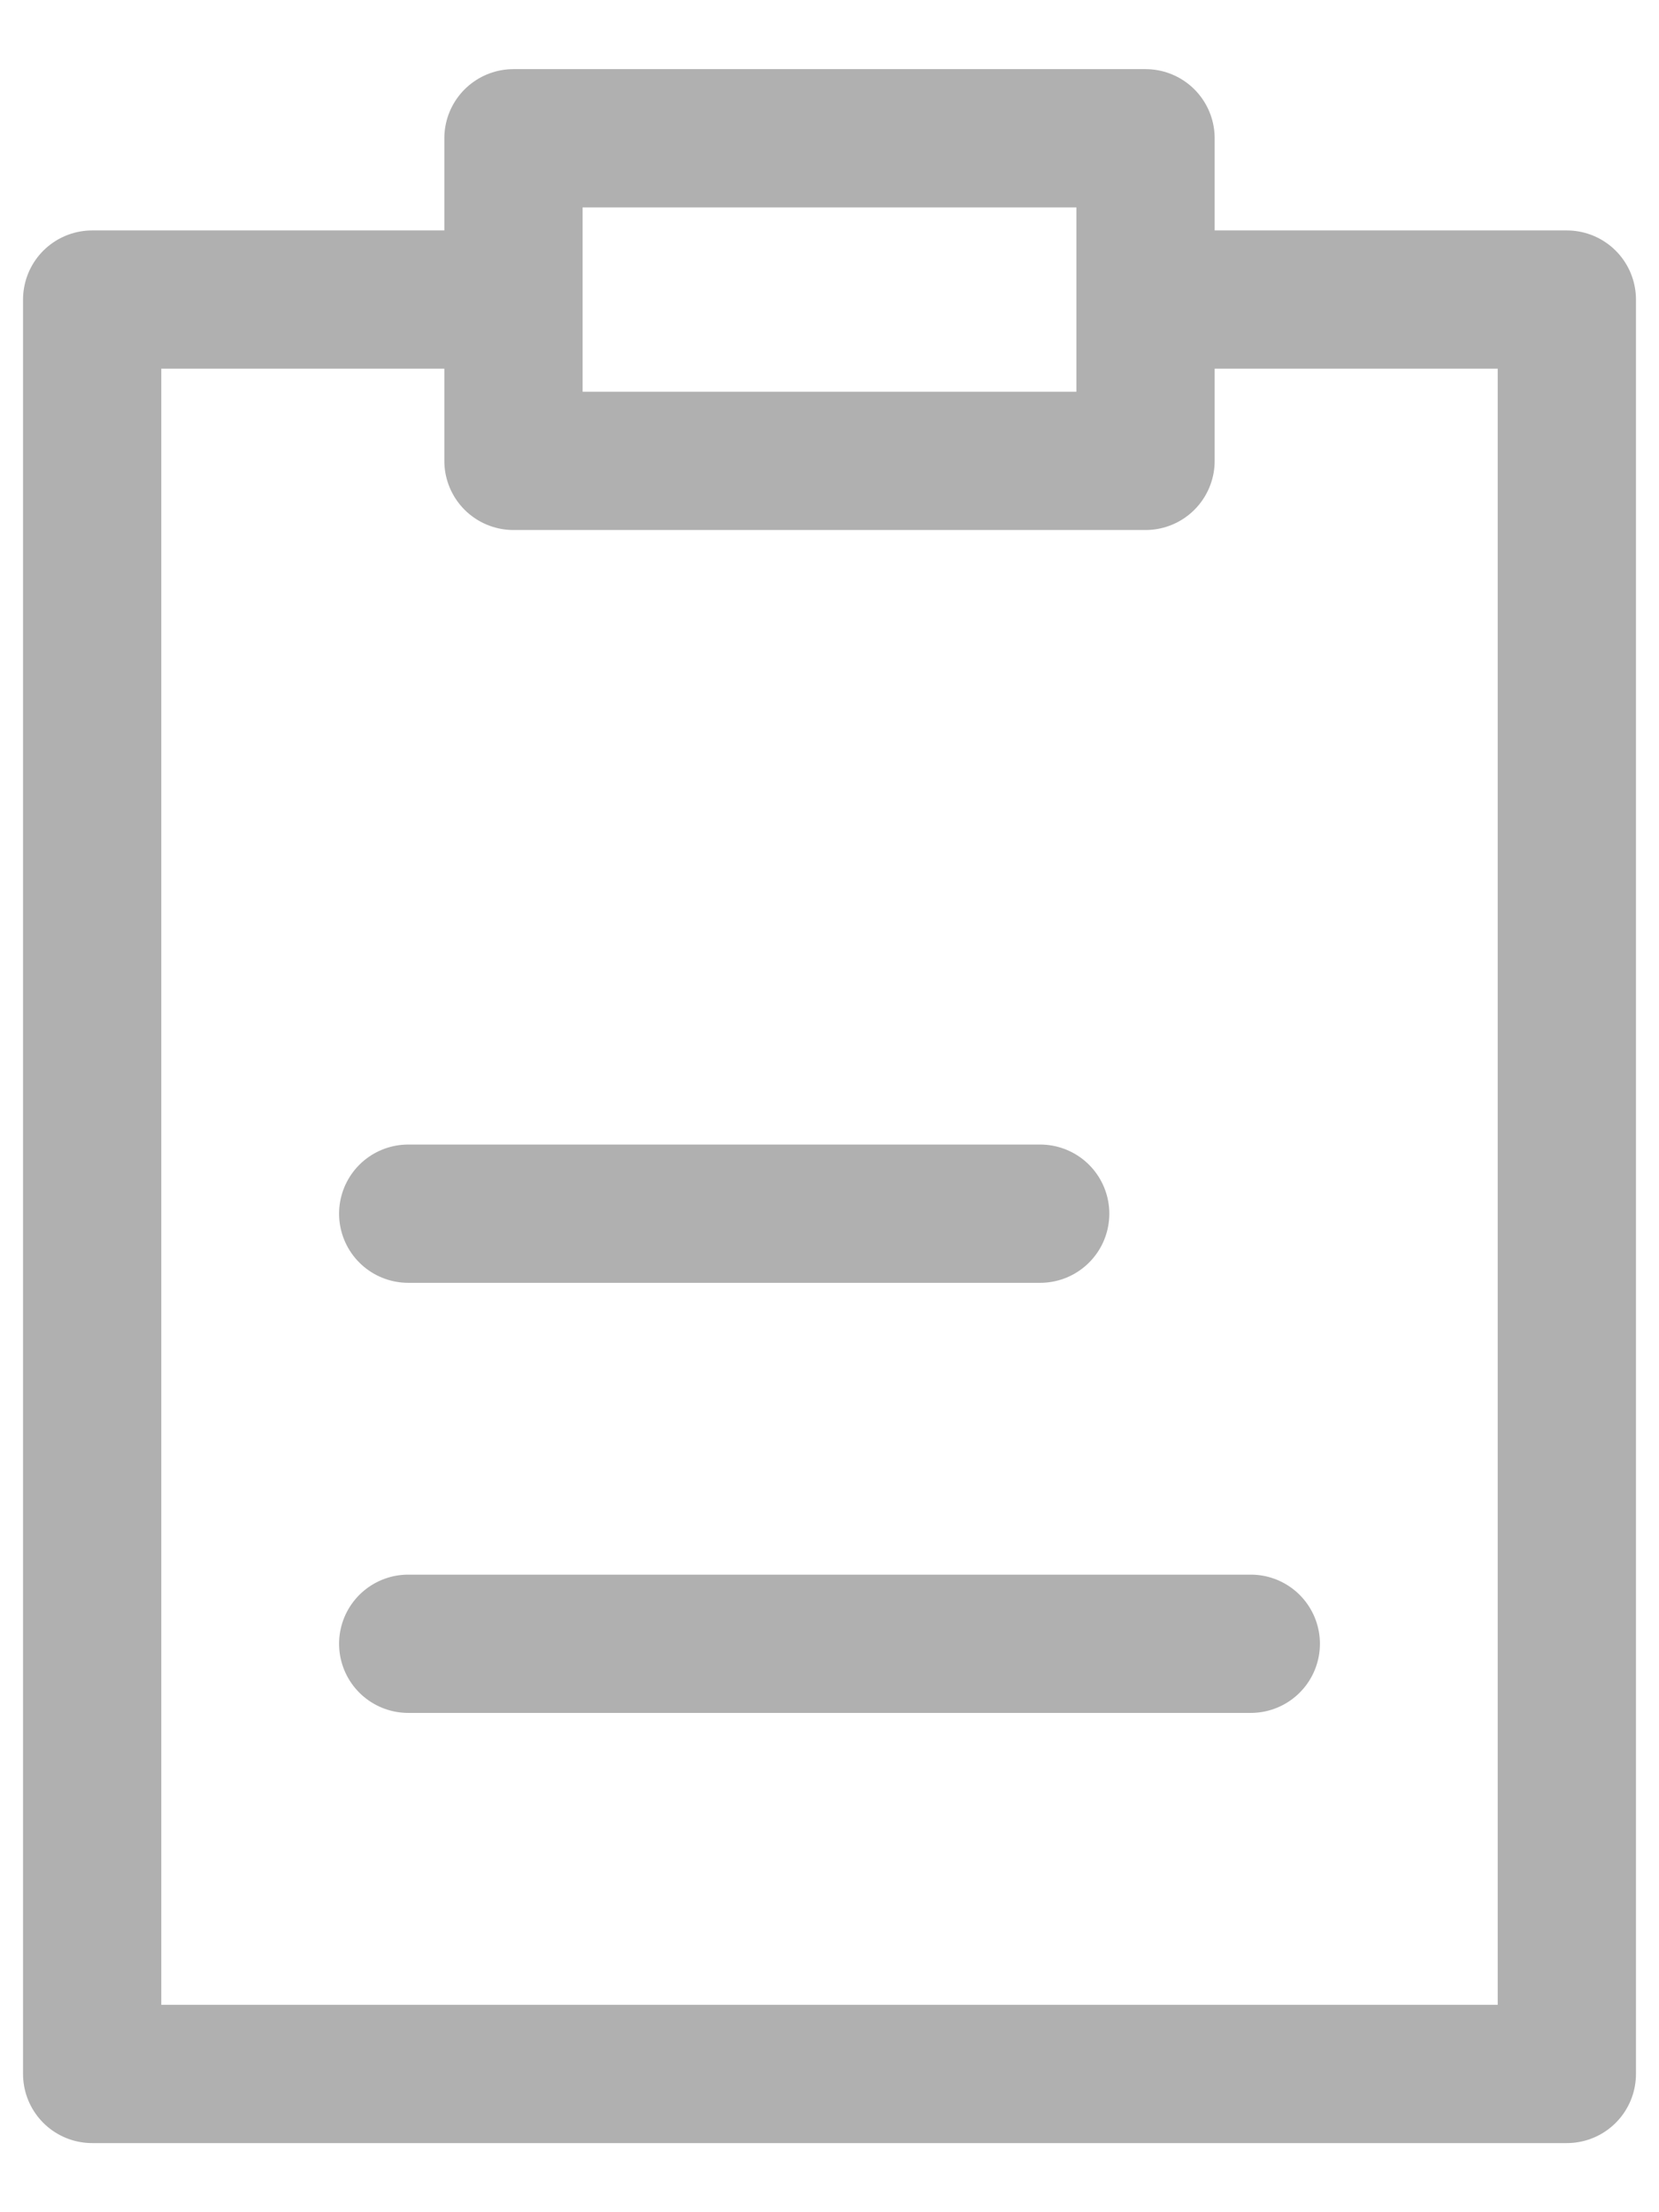 <svg width="18" height="24" viewBox="0 0 18 24" fill="none" xmlns="http://www.w3.org/2000/svg">
<path d="M4.429 17.833H13.571M4.429 13.167H11.286M5.571 3.25H1V22.5H17V3.25H12.429M5.571 3.25V1.5H12.429V3.25M5.571 3.25V5H12.429V3.25" stroke="#B0B0B0" stroke-width="1.5" stroke-linecap="round" stroke-linejoin="round"/>
</svg>
